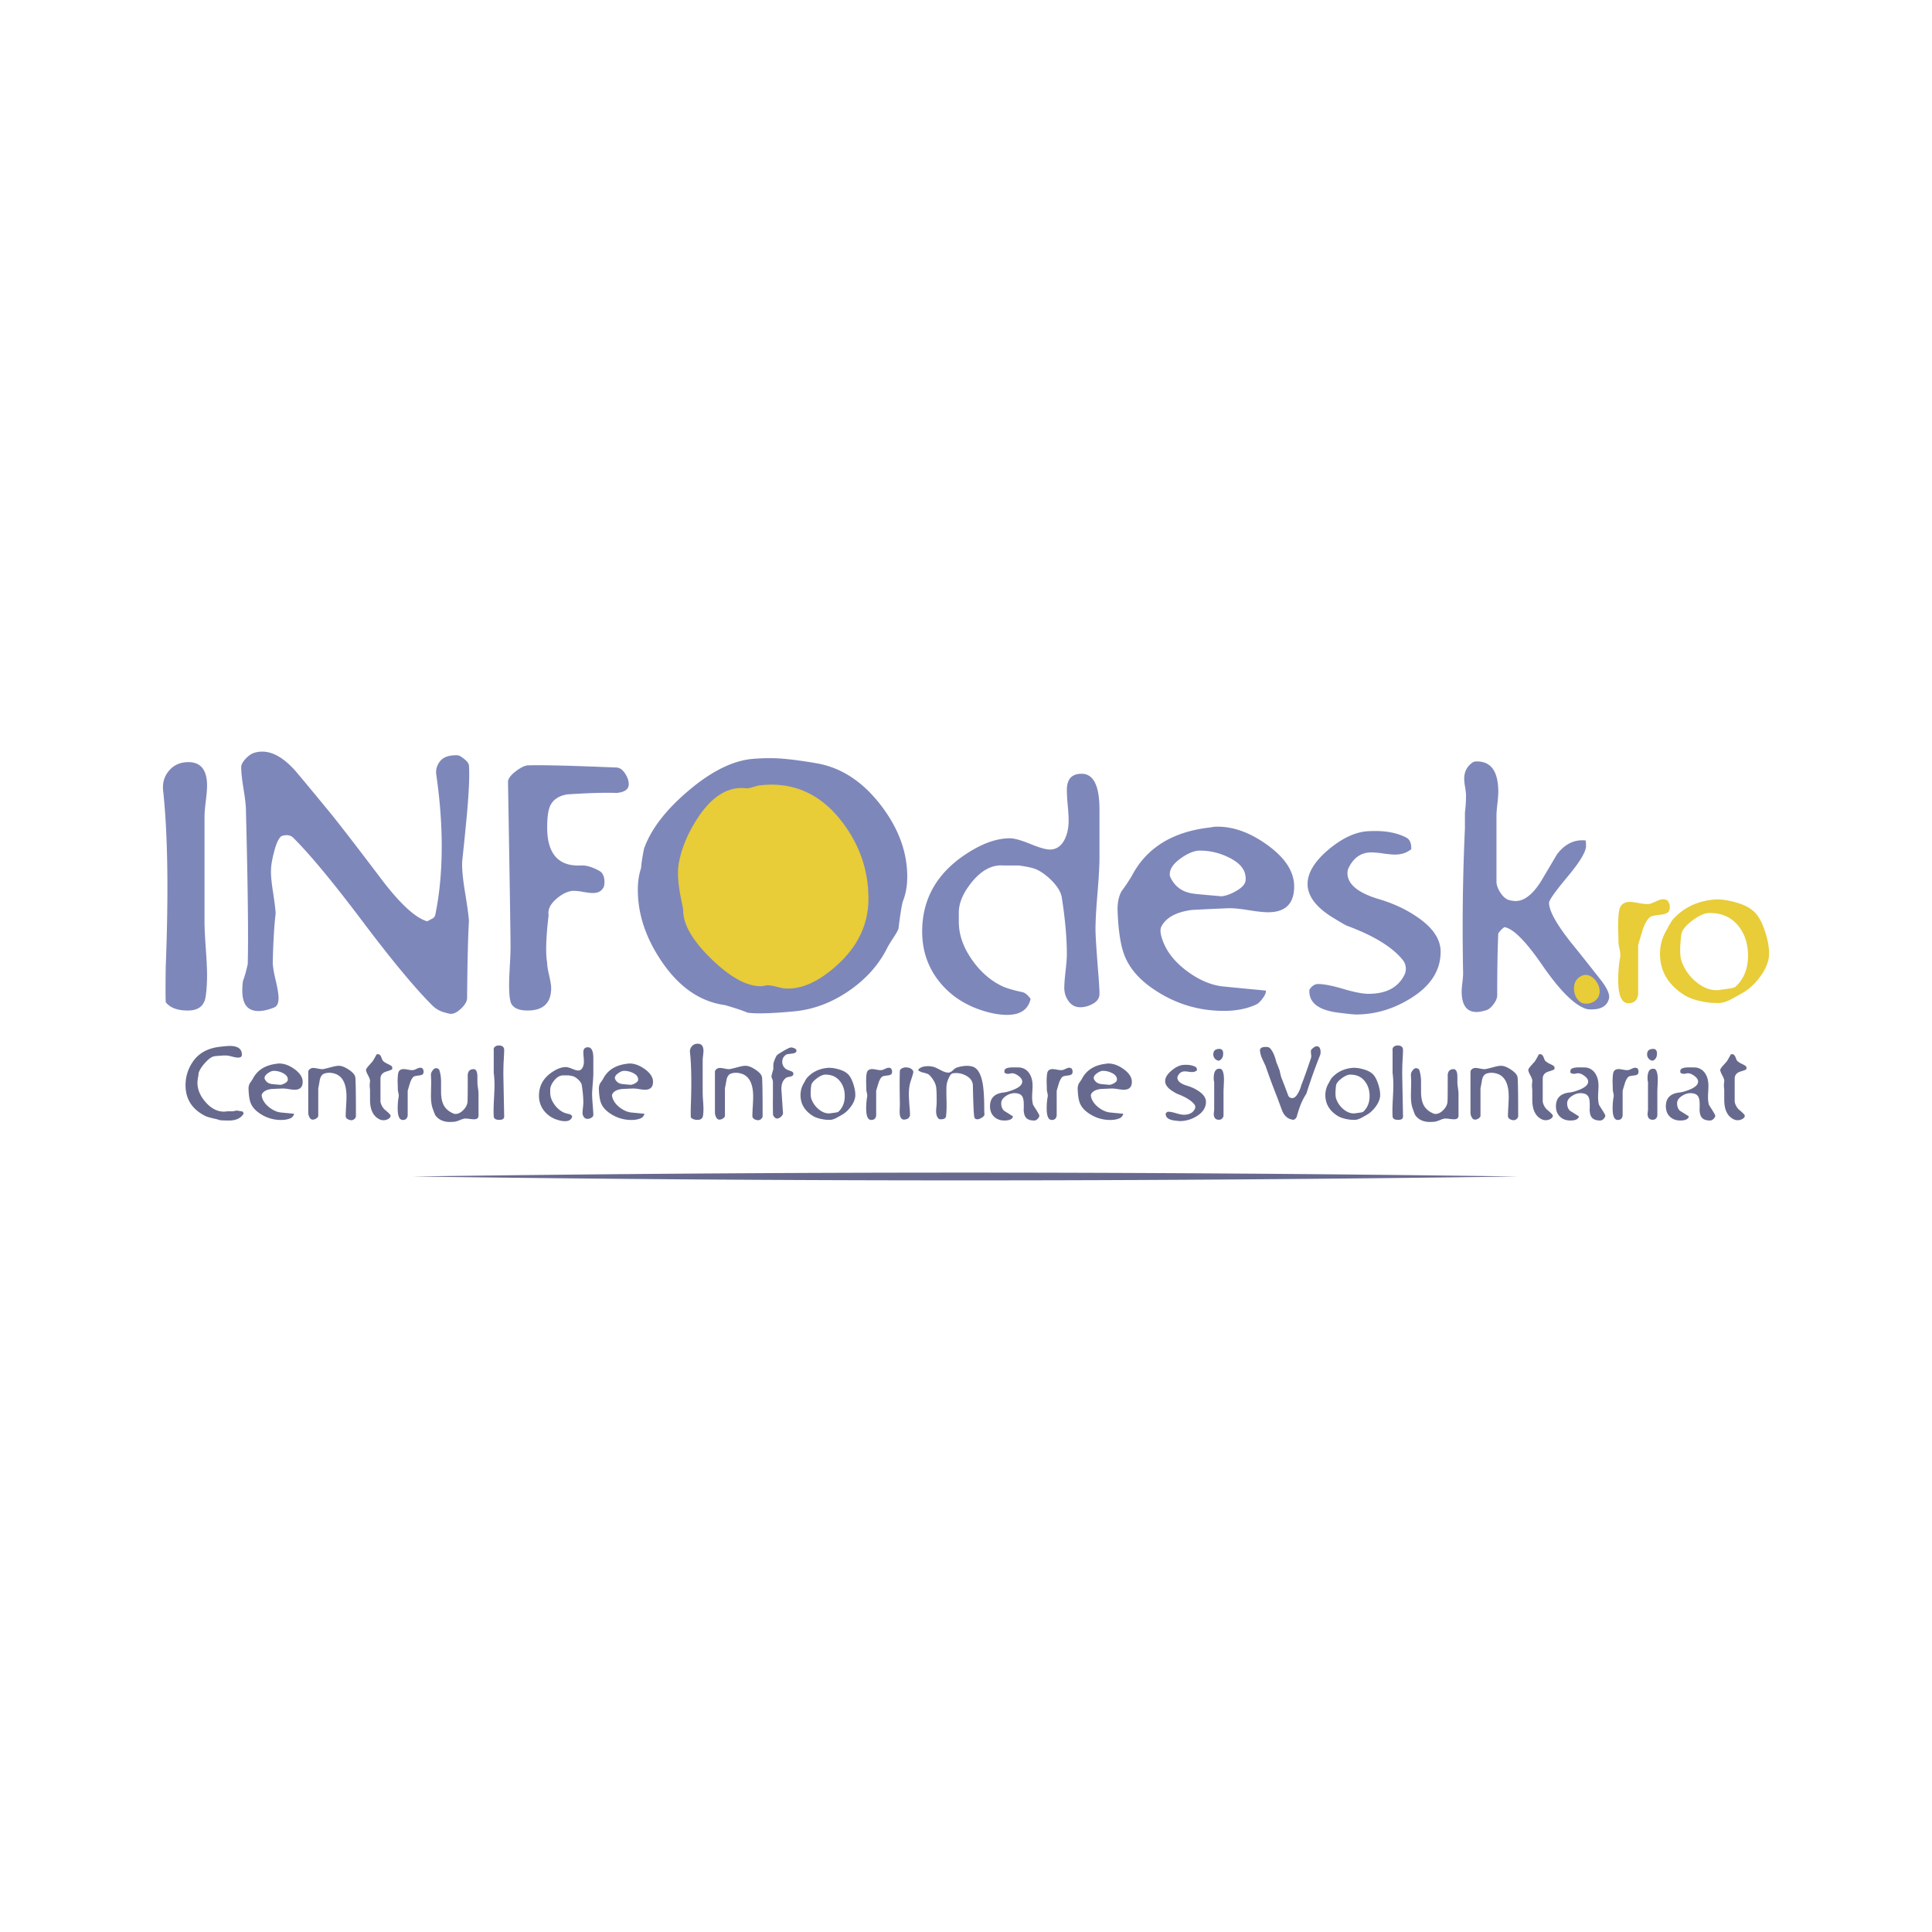 <svg xmlns="http://www.w3.org/2000/svg" width="2500" height="2500" viewBox="0 0 192.756 192.756"><path fill-rule="evenodd" clip-rule="evenodd" fill="#fff" d="M0 0h192.756v192.756H0V0z"/><path d="M22.835 111.795c-.348 0-.643-.012-.887-.033-.089-.029-.226-.07-.411-.123a7.707 7.707 0 0 1-.964-.254c-1.375-.658-2.062-1.697-2.062-3.115 0-.83.233-1.594.699-2.297.576-.871 1.471-1.383 2.684-1.529.488-.061.831-.09 1.031-.09.806 0 1.208.293 1.208.877 0 .191-.129.287-.388.287-.155 0-.403-.047-.743-.145a2.09 2.09 0 0 0-.555-.066c-.236 0-.568.023-.998.066-.296.031-.628.256-.998.678-.354.391-.569.742-.643 1.053a1.7 1.7 0 0 1-.033.301 3.692 3.692 0 0 0-.077.598c0 .688.27 1.338.809 1.951.555.637 1.172.955 1.853.955.044 0 .111-.006.2-.018.088-.01.155-.018.199-.018H23.169c.059 0 .146-.012.261-.037.114-.025.197-.039.249-.039-.081 0 .085.029.499.088.082.082.122.145.122.189a.128.128 0 0 1-.022.076c-.275.43-.755.645-1.443.645zm6.563-3.072c-.133 0-.336-.021-.61-.066a3.203 3.203 0 0 0-.631-.055c-.695.029-1.068.047-1.12.055-.458.066-.758.234-.898.5-.052.096-.033.254.056.477.133.34.386.645.759.914.374.27.745.42 1.115.449.215.021.636.062 1.264.121.007.061-.024.137-.094.234a.606.606 0 0 1-.194.188c-.281.133-.614.199-.998.199a3.729 3.729 0 0 1-2.118-.643c-.458-.303-.765-.654-.92-1.053-.118-.303-.189-.758-.21-1.365a1.146 1.146 0 0 1 .122-.598c.074-.096.174-.244.299-.443.451-.881 1.26-1.383 2.428-1.51a.847.847 0 0 1 .211-.021c.487 0 .987.182 1.497.543.562.4.843.83.843 1.287-.002.525-.268.787-.801.787zm-.687-.965c.029-.287-.133-.521-.488-.699a1.99 1.99 0 0 0-.91-.221c-.17 0-.366.08-.587.238s-.333.32-.333.482c0 .037.007.07.022.1.141.297.384.461.732.5.036.006.313.033.831.076a1.14 1.14 0 0 0 .433-.154c.185-.103.285-.211.3-.322zm6.799 3.594c0 .104-.048.197-.144.283a.453.453 0 0 1-.299.127c-.133 0-.263-.037-.388-.111s-.188-.174-.188-.299c0-.215.013-.537.039-.965.026-.43.039-.75.039-.965 0-1.303-.395-2.07-1.186-2.307-.37-.111-.714-.111-1.032 0-.236.082-.388.311-.455.688a15.3 15.3 0 0 1-.144.775V111.306c0 .104-.063.195-.188.277a.634.634 0 0 1-.351.121.317.317 0 0 1-.273-.133c-.124-.162-.187-.369-.187-.621v-2.205-1.787c0-.117.052-.215.155-.293s.218-.117.345-.117c.104 0 .255.021.455.062.2.041.354.061.457.061.089 0 .407-.074.956-.223.325-.088.583-.125.767-.111.259.023.567.152.922.389.408.273.623.537.645.787.037.415.055 1.694.055 3.839zm3.614-4.67c-.066.053-.259.127-.576.223-.392.119-.588.359-.588.721v2.262c0 .053.019.133.056.244.066.193.177.373.332.543.415.34.621.551.621.633 0 .141-.087.256-.262.344a.94.94 0 0 1-.889 0c-.601-.318-.9-.961-.9-1.93v-.459-.461a2.48 2.48 0 0 0-.017-.256 2.767 2.767 0 0 1-.017-.254c0-.053.005-.131.017-.238s.017-.188.017-.238c0-.111-.066-.291-.2-.539-.133-.246-.199-.424-.199-.527 0-.08.089-.221.266-.42l.366-.41c.044-.045.185-.285.421-.721a.337.337 0 0 1 .133-.023c.118 0 .218.07.299.211l.145.365c.066.127.241.256.521.389.281.133.429.227.444.277a.527.527 0 0 1 .01.264zm3.116.4c-.044.119-.174.188-.388.211-.296.037-.473.07-.533.1-.147.08-.28.287-.399.621-.022.059-.104.328-.244.809v2.463c-.037.303-.199.453-.488.453-.34 0-.51-.385-.51-1.152 0-.436.033-.824.1-1.164a.997.997 0 0 0-.024-.355 2.134 2.134 0 0 1-.063-.365c0-.133-.003-.318-.013-.555a7.827 7.827 0 0 1 0-.576c.015-.311.044-.518.089-.621.081-.193.253-.289.512-.289.083 0 .243.021.48.066.199.037.359.049.479.033.059-.008.167-.047.321-.121.158-.074.276-.111.357-.111.074 0 .149.02.223.055a.5.5 0 0 1 .122.334.625.625 0 0 1-.021.164zm5.502 4.225c0 .244-.152.365-.453.365-.097 0-.235-.012-.42-.037a3.06 3.06 0 0 0-.419-.039c-.139 0-.328.051-.562.154-.259.104-.441.16-.553.166a5.911 5.911 0 0 1-.441.023c-.654 0-1.144-.227-1.468-.678-.015-.014-.099-.232-.253-.654-.118-.324-.177-.742-.177-1.252 0-.164.003-.404.011-.721.007-.318.011-.559.011-.721a8.28 8.28 0 0 0-.011-.35 6.892 6.892 0 0 1-.011-.35c0-.133.057-.273.169-.422.113-.146.229-.221.352-.221.078 0 .172.041.287.121.135.363.201.779.201 1.254v.954c0 .555.082.994.242 1.32.19.385.521.676.989.875a.496.496 0 0 0 .2.045c.277 0 .542-.131.796-.395.253-.262.39-.533.412-.814.015-.186.022-.906.022-2.162v-.555c.044-.363.236-.543.577-.543.259 0 .388.254.388.766v.543c0 .125.019.314.055.564.037.252.056.441.056.566v2.198zm2.56.078c.007.229-.153.344-.482.344-.359 0-.545-.115-.56-.344-.022-.371-.019-.873.013-1.508.043-.785.065-1.287.065-1.508 0-.52-.026-.961-.078-1.332v-2.25c-.022-.148.019-.266.12-.35a.567.567 0 0 1 .379-.129c.37 0 .551.16.543.479 0 .162-.021.602-.063 1.318-.017.541-.022.98-.015 1.32l.078 3.96zm5.969-4.092c-.353-.029-.68.141-.979.51-.264.324-.397.635-.397.932v.277c0 .391.133.777.399 1.158.266.381.584.656.954.826.14.059.332.115.576.166.089.016.178.086.267.211-.074.326-.314.488-.721.488-.244 0-.517-.053-.821-.156a2.64 2.64 0 0 1-1.292-.914 2.39 2.39 0 0 1-.482-1.48c0-1.051.503-1.873 1.509-2.473.421-.252.813-.377 1.175-.377.133 0 .34.057.621.172.281.113.48.172.599.172.199 0 .351-.104.454-.311.082-.162.122-.355.122-.576a5.9 5.9 0 0 0-.027-.467 5.506 5.506 0 0 1-.028-.465c0-.332.15-.5.451-.5.364 0 .547.367.547 1.098v1.464c0 .244-.02.609-.062 1.098-.04.488-.061.854-.061 1.098 0 .178.03.639.089 1.387.022.281.033.477.033.588 0 .125-.064.225-.194.299s-.261.111-.394.111a.418.418 0 0 1-.355-.184.678.678 0 0 1-.133-.414c0-.111.013-.281.039-.508.026-.23.039-.4.039-.51 0-.51-.052-1.088-.153-1.736-.022-.154-.118-.322-.286-.5a1.77 1.77 0 0 0-.464-.352c-.102-.053-.294-.096-.573-.133h-.452v.001zm8.081 1.43c-.133 0-.336-.021-.61-.066a3.203 3.203 0 0 0-.631-.055c-.695.029-1.068.047-1.12.055-.458.066-.758.234-.898.5-.052.096-.033.254.055.477.133.34.387.645.76.914.373.27.744.42 1.114.449.215.021.636.062 1.264.121.007.061-.024.137-.094.234a.606.606 0 0 1-.194.188c-.281.133-.614.199-.998.199a3.729 3.729 0 0 1-2.118-.643c-.458-.303-.766-.654-.92-1.053-.118-.303-.188-.758-.21-1.365a1.146 1.146 0 0 1 .122-.598c.074-.096.174-.244.3-.443.451-.881 1.26-1.383 2.428-1.51a.847.847 0 0 1 .211-.021c.488 0 .987.182 1.497.543.562.4.843.83.843 1.287-.003.525-.269.787-.801.787zm-.688-.965c.029-.287-.133-.521-.488-.699a1.993 1.993 0 0 0-.91-.221c-.17 0-.366.08-.588.238-.222.158-.332.32-.332.482 0 .037.007.07.022.1.141.297.385.461.731.5.037.006.314.033.832.076a1.14 1.14 0 0 0 .433-.154c.185-.103.285-.211.3-.322zm6.476 3.549c-.042.281-.224.422-.543.422s-.545-.086-.676-.256a21.86 21.86 0 0 1 0-1.064c.088-2.283.062-4.08-.079-5.389a.777.777 0 0 1 .18-.627.738.738 0 0 1 .592-.26c.38 0 .57.24.57.721 0 .104-.013.26-.039.471s-.039.367-.039.471v3.227c0 .178.013.447.039.811.026.361.039.631.039.809 0 .25-.015.472-.044.664zm5.946.045c0 .104-.048.197-.144.283a.453.453 0 0 1-.3.127.756.756 0 0 1-.388-.111c-.125-.074-.188-.174-.188-.299 0-.215.013-.537.039-.965.026-.43.039-.75.039-.965 0-1.303-.396-2.07-1.187-2.307-.369-.111-.713-.111-1.031 0-.237.082-.388.311-.454.688a16.46 16.46 0 0 1-.145.775V111.306c0 .104-.063.195-.187.277a.637.637 0 0 1-.351.121.317.317 0 0 1-.273-.133c-.124-.162-.187-.369-.187-.621v-2.205-1.787c0-.117.052-.215.155-.293s.218-.117.346-.117c.104 0 .255.021.454.062.2.041.354.061.457.061.088 0 .406-.074.956-.223.325-.088.582-.125.767-.111.259.023.567.152.922.389.408.273.623.537.645.787.036.415.055 1.694.055 3.839zm2.903-6.233l-.488.066c-.303.17-.455.426-.455.766 0 .244.092.453.277.631a.959.959 0 0 0 .366.199c.2.076.333.131.399.168a.45.45 0 0 1 .066.211c0 .117-.092.199-.277.244l-.377.088c-.399.236-.577.676-.532 1.318l.144 2.141a.396.396 0 0 1 .011.09c0 .125-.067.248-.2.371-.133.121-.262.184-.388.184-.155 0-.292-.115-.41-.344a39.733 39.733 0 0 1-.011-1.676v-1.674c0-.074-.048-.223-.145-.443-.015-.074.048-.336.188-.787a5.321 5.321 0 0 1 .011-.576c.074-.281.178-.537.311-.766.038-.066.203-.189.499-.365.399-.244.684-.393.854-.445.096-.029.226-.012.388.051s.244.146.244.25c.002.169-.157.269-.475.298zm6.334 4.324c-.051.334-.208.672-.471 1.016s-.549.6-.859.77c-.126.074-.318.182-.577.322-.229.117-.436.178-.621.178-.229 0-.417-.012-.565-.033-.488-.074-.868-.197-1.142-.367-.812-.51-1.22-1.201-1.22-2.072 0-.451.125-.873.377-1.266a3.17 3.17 0 0 1 .233-.41c.51-.592 1.18-.934 2.007-1.031.362-.043.795.012 1.297.168.384.117.68.291.887.52.178.201.333.504.466.91s.2.766.2 1.076a1.509 1.509 0 0 1-.012.219zm-1.641 1.442c.399-.385.599-.895.599-1.529 0-.615-.174-1.125-.521-1.535-.348-.412-.825-.613-1.431-.605-.237.008-.521.137-.854.389s-.514.488-.543.709c-.074.621-.07 1.055.011 1.297.133.393.358.729.677 1.01.347.311.713.465 1.098.465.044 0 .27-.029.676-.088.148-.023.243-.06.288-.113zm5.298-3.803c-.044.119-.173.188-.388.211-.296.037-.474.07-.533.1-.147.08-.281.287-.399.621-.022.059-.104.328-.244.809v2.463c-.037.303-.2.453-.488.453-.34 0-.51-.385-.51-1.152 0-.436.033-.824.1-1.164a.997.997 0 0 0-.024-.355 2.095 2.095 0 0 1-.062-.365c0-.133-.004-.318-.013-.555a7.827 7.827 0 0 1 0-.576c.015-.311.044-.518.089-.621.081-.193.252-.289.512-.289.083 0 .242.021.48.066a1.6 1.6 0 0 0 .479.033c.059-.008.167-.047.322-.121.157-.074.275-.111.356-.111.074 0 .15.02.223.055a.502.502 0 0 1 .123.334.633.633 0 0 1-.023.164zm9.239 4.08c.008.119-.078.232-.256.344s-.328.166-.455.166c-.162 0-.262-.072-.299-.221-.059-.244-.107-1.291-.145-3.139-.008-.393-.203-.705-.587-.941a2.079 2.079 0 0 0-1.12-.312c-.133 0-.255.016-.366.045a.667.667 0 0 0-.199.189c-.215.385-.333.725-.354 1.02-.023.252-.023.766 0 1.541.014.645-.004 1.154-.056 1.531-.03.191-.204.287-.521.287-.104 0-.178-.021-.222-.066-.163-.17-.244-.416-.244-.742 0-.096.009-.238.028-.428a4.45 4.45 0 0 0 .027-.416c.008-.775-.011-1.305-.055-1.584a1.788 1.788 0 0 0-.267-.66 2.427 2.427 0 0 0-.465-.572c-.066-.059-.322-.141-.765-.244-.089-.066-.163-.1-.222-.1a1.599 1.599 0 0 0-.066-.133c.192-.236.518-.355.976-.355.266 0 .502.041.709.123.059.021.277.129.654.322.266.133.484.199.654.199.162 0 .34-.096.532-.289a.928.928 0 0 1 .333-.221c.377-.111.709-.168.998-.168.155 0 .318.02.488.057.578.125.951.766 1.121 1.918.074.518.115 1.201.121 2.051-.001.355.007.62.023.798zm-7.132-4.346a.295.295 0 0 1 .034.154c0 .074-.088.377-.266.91-.118.354-.178.791-.178 1.309 0 .191.019.561.055 1.107.044.438.063.785.056 1.043a5.165 5.165 0 0 1-.155.232.961.961 0 0 1-.432.133c-.296 0-.443-.266-.443-.797 0-.082.003-.215.011-.4.008-.162.011-.291.011-.387-.03-1.553-.03-2.648 0-3.283.007-.119.117-.219.327-.299a.673.673 0 0 1 .251-.045c.349.001.593.109.729.323zm12.608 4.469c0 .117-.055.232-.166.344-.111.109-.225.166-.344.166-.398 0-.68-.104-.842-.311-.141-.178-.211-.471-.211-.877 0 .037.004.033.01-.01v-.434c0-.377-.059-.646-.178-.809-.139-.193-.391-.289-.752-.289-.289 0-.574.096-.855.289-.311.207-.465.447-.465.721 0 .34.104.596.311.766.287.176.576.357.865.543-.061.273-.344.41-.855.41-.428 0-.775-.129-1.041-.389-.266-.258-.398-.602-.398-1.031 0-.82.453-1.279 1.363-1.375.25-.029.568-.117.953-.266.6-.236.898-.51.898-.82 0-.193-.121-.379-.359-.561-.242-.182-.461-.271-.66-.271-.045 0-.107.01-.189.027a.824.824 0 0 1-.189.027.547.547 0 0 1-.377-.121v-.166c0-.236.289-.355.865-.355.43 0 .68.008.754.021.408.082.715.309.922.678.178.311.266.689.266 1.143 0 .125-.008.311-.023.555a10.42 10.42 0 0 0-.021.553c0 .297.029.551.09.766.021.053.139.244.354.576.183.303.274.469.274.5zm3.295-4.203c-.045.119-.174.188-.389.211-.297.037-.475.07-.533.1-.146.08-.281.287-.398.621-.023.059-.104.328-.244.809v2.463c-.037.303-.199.453-.488.453-.34 0-.51-.385-.51-1.152 0-.436.033-.824.1-1.164a.97.97 0 0 0-.023-.355 2.07 2.07 0 0 1-.064-.365c0-.133-.002-.318-.012-.555a6.85 6.85 0 0 1 0-.576c.016-.311.045-.518.088-.621.082-.193.254-.289.512-.289.084 0 .242.021.48.066.201.037.359.049.479.033.061-.008.168-.047.322-.121.158-.074.275-.111.357-.111.074 0 .15.02.223.055a.502.502 0 0 1 .123.334.796.796 0 0 1-.023.164zm5.133 1.641c-.133 0-.336-.021-.609-.066s-.484-.062-.633-.055c-.693.029-1.068.047-1.119.055-.459.066-.758.234-.898.5-.051.096-.033.254.055.477.135.34.387.645.76.914.375.27.746.42 1.115.449.215.021.637.062 1.264.121.008.061-.023.137-.094.234a.615.615 0 0 1-.193.188c-.281.133-.615.199-.998.199-.77 0-1.477-.213-2.119-.643-.457-.303-.766-.654-.92-1.053-.119-.303-.189-.758-.211-1.365a1.137 1.137 0 0 1 .123-.598c.072-.096.172-.244.299-.443.451-.881 1.26-1.383 2.428-1.51a.853.853 0 0 1 .211-.021c.488 0 .986.182 1.498.543.561.4.842.83.842 1.287-.002.525-.268.787-.801.787zm-.687-.965c.029-.287-.133-.521-.488-.699a1.98 1.98 0 0 0-.908-.221c-.17 0-.367.08-.588.238-.223.158-.332.32-.332.482 0 .037.008.07.021.1.141.297.385.461.732.5.037.006.314.033.83.076.135-.014.277-.066.434-.154.183-.103.283-.211.299-.322zm8.882 2.174c0 .568-.303 1.043-.908 1.42a3.141 3.141 0 0 1-1.686.498c-.061 0-.238-.018-.533-.055-.592-.074-.887-.293-.887-.654v-.045c.074-.117.162-.178.266-.178.178 0 .434.051.771.15.336.1.592.15.77.15.539 0 .906-.193 1.098-.578a.423.423 0 0 0-.055-.465c-.318-.393-.887-.738-1.707-1.043a5.865 5.865 0 0 1-.422-.242c-.518-.318-.777-.662-.777-1.033 0-.34.215-.689.645-1.053.398-.332.779-.518 1.143-.555a2.75 2.75 0 0 1 .287-.012c.371 0 .684.066.943.199.104.053.154.164.154.334v.021a.75.75 0 0 1-.498.166 2.7 2.7 0 0 1-.361-.033 3.062 3.062 0 0 0-.359-.033c-.305 0-.533.152-.688.455a.385.385 0 0 0-.045.178c0 .34.322.605.965.799.451.133.85.322 1.197.566.459.318.687.666.687 1.043zM121.615 105.828a.583.583 0 0 1-.404-.205.624.624 0 0 1-.16-.426c0-.326.166-.508.498-.543.326-.037.488.113.488.453 0 .364-.141.604-.422.721zm.455 5.467a.48.48 0 0 1-.238.377.49.49 0 0 1-.238.045c-.332 0-.5-.207-.5-.621 0 .053.016-.078.045-.389v-2.75a1.3 1.3 0 0 1-.045-.387c0-.629.186-.943.555-.943.061 0 .123.012.189.033.186.141.277.496.277 1.064 0 .141-.008.348-.023.621-.014.273-.021.48-.021.621v2.329h-.001zm9.639-6.031a53.902 53.902 0 0 0-1.375 3.859 5.97 5.97 0 0 0-.443.799c-.17.361-.34.854-.51 1.473-.023.082-.072.158-.15.229s-.154.102-.227.094c-.51-.066-.877-.381-1.098-.941-.098-.268-.273-.744-.531-1.432a62.88 62.88 0 0 1-1.1-2.973l-.344-.742a2.46 2.46 0 0 1-.223-.799c-.021-.25.17-.377.576-.377.199 0 .336.037.41.111.273.273.49.75.654 1.432.082.184.191.465.334.842.021.148.07.359.145.633.191.479.422 1.078.688 1.795a.415.415 0 0 0 .42.289c.207 0 .406-.178.596-.533.141-.26.24-.512.299-.756.244-.613.572-1.527.98-2.748.016-.08.016-.191 0-.332a1.845 1.845 0 0 1-.021-.355c.006-.072.08-.166.221-.277.141-.109.248-.166.322-.166.281-.014.422.178.422.578a.836.836 0 0 1-.045.297zm5.977 4.179c-.051.334-.209.672-.471 1.016-.264.344-.549.6-.859.77a19.35 19.35 0 0 1-.576.322c-.23.117-.438.178-.621.178-.229 0-.418-.012-.566-.033-.488-.074-.869-.197-1.143-.367-.812-.51-1.219-1.201-1.219-2.072 0-.451.125-.873.377-1.266.037-.088.113-.225.232-.41.51-.592 1.18-.934 2.008-1.031.361-.043.795.012 1.297.168.385.117.68.291.887.52.178.201.332.504.467.91.133.406.199.766.199 1.076a1.671 1.671 0 0 1-.012.219zm-1.641 1.442c.398-.385.6-.895.6-1.529 0-.615-.176-1.125-.521-1.535-.348-.412-.824-.613-1.432-.605-.236.008-.521.137-.854.389s-.514.488-.543.709c-.074.621-.07 1.055.012 1.297.133.393.357.729.676 1.01.348.311.713.465 1.098.465.045 0 .27-.029.676-.088.147-.023.243-.06.288-.113zm3.934.5c.008.229-.152.344-.482.344-.357 0-.545-.115-.559-.344-.021-.371-.02-.873.014-1.508.041-.785.064-1.287.064-1.508 0-.52-.027-.961-.078-1.332v-2.25c-.021-.148.018-.266.119-.35a.57.57 0 0 1 .379-.129c.371 0 .551.16.543.479 0 .162-.02.602-.062 1.318-.016.541-.021.98-.014 1.32l.076 3.96zm5.537-.078c0 .244-.152.365-.453.365-.096 0-.236-.012-.42-.037a3.086 3.086 0 0 0-.42-.039c-.139 0-.326.051-.562.154-.258.104-.441.16-.553.166a5.861 5.861 0 0 1-.441.023c-.654 0-1.143-.227-1.467-.678-.016-.014-.1-.232-.254-.654-.117-.324-.178-.742-.178-1.252 0-.164.004-.404.012-.721.008-.318.012-.559.012-.721 0-.082-.004-.199-.012-.35a7.14 7.14 0 0 1-.012-.35c0-.133.059-.273.17-.422.113-.146.23-.221.352-.221.078 0 .172.041.287.121.135.363.201.779.201 1.254v.954c0 .555.082.994.242 1.32.191.385.521.676.988.875a.497.497 0 0 0 .201.045c.277 0 .543-.131.795-.395.254-.262.391-.533.412-.814.016-.186.023-.906.023-2.162v-.555c.045-.363.236-.543.576-.543.26 0 .389.254.389.766v.543c0 .125.018.314.055.564.037.252.057.441.057.566v2.198zm5.953.045c0 .104-.047.197-.145.283a.451.451 0 0 1-.299.127.762.762 0 0 1-.389-.111c-.125-.074-.188-.174-.188-.299 0-.215.014-.537.039-.965.025-.43.039-.75.039-.965 0-1.303-.396-2.07-1.188-2.307-.369-.111-.713-.111-1.031 0-.236.082-.387.311-.455.688-.043.273-.092.533-.143.775V111.306c0 .104-.064.195-.188.277s-.24.121-.352.121a.317.317 0 0 1-.273-.133.999.999 0 0 1-.186-.621v-2.205-1.787c0-.117.051-.215.154-.293s.219-.117.346-.117c.104 0 .256.021.455.062s.354.061.455.061c.09 0 .408-.074.957-.223.324-.088.582-.125.766-.111.26.023.568.152.924.389.408.273.621.537.645.787.039.415.057 1.694.057 3.839zm3.613-4.67c-.066.053-.258.127-.576.223-.393.119-.588.359-.588.721v2.262c0 .053.02.133.057.244.066.193.176.373.332.543.414.34.621.551.621.633 0 .141-.088.256-.264.344a.94.94 0 0 1-.888 0c-.6-.318-.898-.961-.898-1.93v-.459-.461c0-.061-.006-.145-.018-.256a2.392 2.392 0 0 1-.016-.254c0-.053.004-.131.016-.238s.018-.188.018-.238c0-.111-.068-.291-.201-.539-.133-.246-.199-.424-.199-.527 0-.08.09-.221.266-.42l.367-.41c.043-.045.184-.285.42-.721a.34.34 0 0 1 .135-.023c.117 0 .217.07.299.211l.145.365c.066.127.24.256.52.389.283.133.43.227.445.277a.532.532 0 0 1 .007.264zm5.08 4.603c0 .117-.057.232-.166.344-.111.109-.227.166-.344.166-.4 0-.682-.104-.844-.311-.141-.178-.211-.471-.211-.877 0 .037.004.033.012-.01v-.434c0-.377-.059-.646-.178-.809-.141-.193-.393-.289-.754-.289-.289 0-.572.096-.854.289-.311.207-.467.447-.467.721 0 .34.104.596.311.766.289.176.578.357.865.543-.059.273-.344.41-.854.41-.43 0-.777-.129-1.043-.389-.266-.258-.398-.602-.398-1.031 0-.82.455-1.279 1.363-1.375.252-.029.57-.117.953-.266.6-.236.898-.51.898-.82 0-.193-.119-.379-.359-.561s-.461-.271-.66-.271c-.045 0-.107.01-.188.027a.824.824 0 0 1-.189.027c-.162 0-.289-.041-.377-.121v-.166c0-.236.289-.355.865-.355.428 0 .68.008.754.021.406.082.713.309.92.678.178.311.266.689.266 1.143 0 .125-.008.311-.021.555a8.617 8.617 0 0 0-.021.553c0 .297.029.551.088.766.021.053.141.244.355.576.184.303.278.469.278.5zm3.293-4.203c-.045.119-.174.188-.389.211-.295.037-.473.07-.531.1-.148.08-.281.287-.4.621-.021.059-.104.328-.244.809v2.463c-.037.303-.199.453-.486.453-.342 0-.512-.385-.512-1.152 0-.436.033-.824.102-1.164.014-.09.006-.207-.025-.355a1.998 1.998 0 0 1-.062-.365c0-.133-.004-.318-.014-.555a6.85 6.85 0 0 1 0-.576c.016-.311.045-.518.09-.621.08-.193.252-.289.512-.289.082 0 .242.021.48.066.199.037.357.049.479.033.059-.008.166-.047.322-.121s.273-.111.355-.111c.074 0 .15.02.225.055a.51.51 0 0 1 .121.334.796.796 0 0 1-.023.164zm1.441-1.254a.583.583 0 0 1-.404-.205.624.624 0 0 1-.16-.426c0-.326.166-.508.498-.543.326-.037.488.113.488.453 0 .364-.14.604-.422.721zm.456 5.467a.48.48 0 0 1-.238.377.49.49 0 0 1-.238.045c-.334 0-.5-.207-.5-.621 0 .053.016-.078.045-.389v-2.75a1.3 1.3 0 0 1-.045-.387c0-.629.186-.943.555-.943.059 0 .123.012.188.033.186.141.277.496.277 1.064 0 .141-.006.348-.021.621s-.021.48-.021.621v2.329h-.002zm5.777-.01c0 .117-.055.232-.166.344-.111.109-.227.166-.344.166-.4 0-.68-.104-.844-.311-.141-.178-.211-.471-.211-.877 0 .037.004.033.012-.01v-.434c0-.377-.059-.646-.178-.809-.141-.193-.393-.289-.754-.289-.287 0-.572.096-.854.289-.311.207-.465.447-.465.721 0 .34.102.596.311.766.287.176.576.357.863.543-.059.273-.342.41-.854.41-.43 0-.775-.129-1.043-.389-.266-.258-.398-.602-.398-1.031 0-.82.455-1.279 1.363-1.375.252-.029.57-.117.955-.266.598-.236.898-.51.898-.82 0-.193-.121-.379-.361-.561s-.461-.271-.66-.271c-.043 0-.107.01-.188.027a.824.824 0 0 1-.189.027.547.547 0 0 1-.377-.121v-.166c0-.236.289-.355.865-.355.428 0 .68.008.754.021.406.082.713.309.92.678.178.311.266.689.266 1.143 0 .125-.006.311-.021.555a10.42 10.42 0 0 0-.021.553c0 .297.029.551.088.766.023.053.141.244.355.576.184.303.278.469.278.5zm3.103-4.603c-.064.053-.258.127-.576.223-.391.119-.586.359-.586.721v2.262c0 .053.018.133.055.244.066.193.178.373.332.543.414.34.621.551.621.633 0 .141-.086.256-.262.344a.934.934 0 0 1-.888 0c-.602-.318-.9-.961-.9-1.93v-.459-.461c0-.061-.006-.145-.018-.256a3.09 3.09 0 0 1-.016-.254c0-.053.006-.131.016-.238.012-.107.018-.188.018-.238 0-.111-.066-.291-.199-.539-.135-.246-.201-.424-.201-.527 0-.08.09-.221.268-.42l.365-.41c.045-.045.186-.285.422-.721a.33.33 0 0 1 .133-.023c.117 0 .219.07.299.211l.145.365c.066.127.24.256.521.389s.428.227.443.277a.535.535 0 0 1 .008.264zM41.156 117.379c37.865-.516 72.43-.516 110.295 0-37.865.517-72.43.517-110.295 0z" fill-rule="evenodd" clip-rule="evenodd" fill="#676a8e"/><path d="M90.119 89.821c-.121.29-.278 1.218-.471 2.786-.024.145-.169.422-.434.832-.338.507-.566.881-.688 1.122-.844 1.689-2.116 3.117-3.816 4.287-1.7 1.17-3.492 1.852-5.373 2.045-2.267.217-3.846.266-4.739.145-.507-.217-1.266-.471-2.279-.76-2.46-.338-4.559-1.785-6.295-4.342-1.592-2.339-2.388-4.727-2.388-7.163 0-.795.108-1.52.326-2.17.024-.41.12-1.049.29-1.917.676-1.93 2.158-3.865 4.449-5.807 2.292-1.942 4.426-2.997 6.404-3.166a20.578 20.578 0 0 1 1.772-.072c1.085 0 2.605.168 4.559.506 2.436.41 4.558 1.772 6.367 4.088 1.81 2.315 2.713 4.727 2.713 7.235.001.868-.132 1.653-.397 2.351zm-69.605 9.624c-.139.916-.729 1.375-1.772 1.375s-1.779-.277-2.207-.832c-.024-.531-.024-1.689 0-3.475.29-7.452.205-13.312-.253-17.581-.097-.796.096-1.478.585-2.044.481-.567 1.127-.85 1.929-.85 1.242 0 1.863.783 1.863 2.352 0 .337-.042.85-.126 1.537-.085.687-.127 1.2-.127 1.538v10.527c0 .579.042 1.459.127 2.641.084 1.182.126 2.062.126 2.642 0 .819-.048 1.543-.145 2.17zm26.271-7.562c-.097 1.761-.157 4.318-.181 7.669 0 .338-.205.701-.615 1.086-.41.387-.784.555-1.121.506-.41-.096-.7-.18-.869-.252a2.724 2.724 0 0 1-.868-.58c-1.737-1.736-4.058-4.533-6.964-8.393-2.906-3.859-5.203-6.632-6.891-8.32-.29-.29-.688-.35-1.194-.181-.29.217-.542.771-.759 1.664-.193.724-.29 1.351-.29 1.881 0 .507.072 1.206.217 2.099.145.964.229 1.652.253 2.062-.145 1.206-.241 2.833-.29 4.883 0 .387.097.982.29 1.791.193.809.29 1.404.29 1.791 0 .506-.156.82-.47.941-.989.385-1.761.445-2.316.18s-.832-.893-.832-1.881c0-.338.023-.664.072-.977.144-.361.302-.916.47-1.664.072-2.726.012-7.839-.181-15.34 0-.458-.078-1.164-.235-2.116-.156-.953-.235-1.683-.235-2.189 0-.241.139-.512.416-.813.278-.302.548-.5.814-.597.265-.097.554-.145.868-.145 1.085 0 2.207.664 3.364 1.99.676.796 1.677 2.002 3.003 3.618.893 1.061 2.726 3.424 5.499 7.091 1.882 2.484 3.413 3.895 4.595 4.232l.47-.253a.542.542 0 0 0 .326-.362c.434-2.074.65-4.366.65-6.874 0-2.267-.18-4.643-.542-7.127-.072-.482.048-.929.362-1.338.313-.41.856-.615 1.628-.615.145 0 .265.023.362.072.579.361.88.675.904.94.072.893.012 2.448-.181 4.667a285.798 285.798 0 0 1-.47 4.703c-.073.627 0 1.628.217 3.003.265 1.617.41 2.667.434 3.148zm14.717-12.77c-1.085-.048-2.725 0-4.92.145-.844.145-1.411.53-1.7 1.157-.193.434-.29 1.146-.29 2.135 0 2.653 1.134 3.919 3.401 3.798.506-.024 1.109.157 1.809.542.337.193.506.567.506 1.122 0 .313-.061.531-.181.651-.193.29-.519.434-.978.434-.217 0-.53-.036-.94-.108a5.809 5.809 0 0 0-.94-.109c-.555 0-1.14.266-1.755.796-.614.531-.874 1.073-.778 1.627-.265 2.219-.313 3.811-.145 4.775 0 .266.067.682.199 1.248.133.568.199.982.199 1.248 0 1.496-.783 2.244-2.352 2.244-.844 0-1.387-.23-1.628-.688-.145-.291-.217-.916-.217-1.881 0-.41.024-1.031.072-1.863a35.86 35.86 0 0 0 .073-1.864c0-1.182-.084-6.681-.253-16.497 0-.314.247-.664.741-1.049.494-.386.91-.591 1.248-.615 1.302-.048 4.257.024 8.863.217.313.024.591.223.832.597.242.373.362.729.362 1.067.003.509-.407.799-1.228.871zm38.65 7.236c-1.152-.096-2.219.458-3.196 1.664-.862 1.062-1.296 2.075-1.296 3.039v.905c0 1.278.434 2.538 1.302 3.78.868 1.242 1.905 2.14 3.112 2.695.457.193 1.084.375 1.881.543.289.049.578.277.869.688-.242 1.061-1.025 1.592-2.354 1.592-.795 0-1.688-.17-2.676-.506-1.761-.604-3.166-1.6-4.215-2.986-1.049-1.386-1.573-2.996-1.573-4.829 0-3.425 1.64-6.114 4.919-8.067 1.375-.82 2.653-1.23 3.836-1.23.434 0 1.109.188 2.025.562.916.373 1.568.56 1.953.56.652 0 1.146-.337 1.484-1.013.264-.53.396-1.157.396-1.881 0-.338-.029-.844-.09-1.52a18.34 18.34 0 0 1-.09-1.52c0-1.085.488-1.627 1.471-1.627 1.188 0 1.785 1.193 1.785 3.581v4.774c0 .795-.066 1.989-.199 3.581s-.199 2.786-.199 3.582c0 .579.096 2.086.289 4.522.072.916.109 1.557.109 1.918 0 .41-.211.734-.633.977-.424.24-.852.361-1.285.361-.482 0-.869-.199-1.158-.598a2.228 2.228 0 0 1-.434-1.35c0-.361.041-.916.127-1.658.084-.748.127-1.303.127-1.665 0-1.658-.17-3.545-.502-5.662-.072-.506-.385-1.049-.934-1.628-.482-.5-.982-.886-1.514-1.152-.332-.169-.959-.313-1.869-.434h-1.468v.002zm26.362 4.667c-.436 0-1.098-.072-1.99-.217-.893-.145-1.58-.205-2.062-.181-2.268.097-3.484.157-3.654.181-1.494.217-2.471.76-2.93 1.628-.17.314-.109.833.18 1.556.436 1.11 1.262 2.104 2.479 2.985 1.219.881 2.432 1.369 3.637 1.465.699.072 2.074.205 4.123.398.025.193-.078.445-.307.76s-.439.518-.633.615c-.916.434-2.002.65-3.256.65-2.508 0-4.812-.699-6.91-2.098-1.496-.988-2.496-2.135-3.002-3.438-.387-.989-.615-2.472-.688-4.45-.025-.771.107-1.423.396-1.954.242-.313.568-.795.979-1.447 1.471-2.87 4.111-4.51 7.922-4.92a2.62 2.62 0 0 1 .688-.072c1.592 0 3.221.591 4.883 1.772 1.834 1.303 2.75 2.701 2.75 4.196-.002 1.715-.869 2.571-2.605 2.571zm-2.244-3.148c.098-.941-.434-1.7-1.592-2.279a6.417 6.417 0 0 0-2.967-.723c-.555 0-1.193.259-1.916.777-.725.519-1.086 1.044-1.086 1.574 0 .12.023.229.072.325.459.965 1.254 1.507 2.387 1.628.121.024 1.025.108 2.715.253.434-.048.904-.216 1.41-.506.603-.337.928-.687.977-1.049zm19.462 7.09c0 1.858-.988 3.401-2.965 4.631-1.738 1.086-3.57 1.627-5.5 1.627-.193 0-.771-.059-1.736-.18-1.93-.242-2.895-.953-2.895-2.135v-.145c.242-.387.531-.58.869-.58.578 0 1.416.164 2.514.49 1.098.324 1.936.488 2.514.488 1.762 0 2.955-.627 3.582-1.881.096-.193.145-.398.145-.615 0-.339-.107-.641-.326-.905-1.035-1.278-2.893-2.412-5.57-3.401-.121-.048-.578-.313-1.375-.796-1.688-1.037-2.531-2.159-2.531-3.364 0-1.109.699-2.255 2.098-3.438 1.303-1.084 2.545-1.688 3.727-1.808.24-.024.555-.036.939-.036 1.207 0 2.232.217 3.076.651.338.169.506.531.506 1.086v.072c-.434.361-.977.542-1.629.542-.264 0-.656-.035-1.176-.108a9.164 9.164 0 0 0-1.176-.109c-.988 0-1.736.494-2.242 1.483a1.292 1.292 0 0 0-.145.58c0 1.109 1.049 1.977 3.148 2.604 1.471.434 2.773 1.049 3.906 1.845 1.494 1.039 2.242 2.173 2.242 3.402zm16.788 4.704c-.193.699-.771 1.049-1.736 1.049-.291 0-.52-.035-.688-.109-1.158-.457-2.58-1.916-4.27-4.377-1.615-2.339-2.857-3.581-3.727-3.726-.191.121-.398.326-.615.615-.072 1.592-.107 3.654-.107 6.187 0 .266-.121.561-.361.885-.242.326-.482.525-.725.598-.385.121-.711.182-.977.182-.988 0-1.482-.688-1.482-2.062 0-.193.023-.488.072-.887.047-.398.072-.705.072-.922-.098-4.896-.037-9.708.18-14.435v-1.592c.072-.53.109-1.097.109-1.7 0-.193-.029-.471-.09-.832a5.426 5.426 0 0 1-.092-.832c0-.7.277-1.242.832-1.628.098-.073.242-.108.436-.108 1.422 0 2.133 1.013 2.133 3.038 0 .266-.029.664-.09 1.194s-.09.929-.09 1.193v6.549c0 .361.139.747.416 1.157s.584.652.922.724c.242.048.434.072.58.072.818 0 1.627-.603 2.424-1.809.096-.145.662-1.098 1.699-2.857.795-1.038 1.748-1.496 2.857-1.375.025.168.037.35.037.542 0 .579-.615 1.604-1.846 3.075-1.23 1.471-1.844 2.339-1.844 2.605 0 .795.734 2.122 2.205 3.979.555.676 1.545 1.918 2.967 3.727.654.843.918 1.47.799 1.88z" fill-rule="evenodd" clip-rule="evenodd" fill="#7e87ba"/><path d="M86.646 89.677c0-2.798-.856-5.331-2.568-7.598-1.906-2.532-4.281-3.798-7.127-3.798-.386 0-.76.024-1.122.073-.12 0-.343.054-.669.162-.325.108-.573.151-.742.127-1.712-.192-3.268.724-4.667 2.75-1.061 1.568-1.736 3.135-2.026 4.703-.168.917-.084 2.158.253 3.726.121.555.181.893.181 1.013 0 1.399.935 3.009 2.804 4.83 1.869 1.822 3.515 2.732 4.938 2.732.145 0 .302-.025.47-.072.169-.049.47-.025.904.072.555.145.88.217.977.217 1.472.121 3.027-.482 4.667-1.809 2.485-2.003 3.727-4.379 3.727-7.128z" fill-rule="evenodd" clip-rule="evenodd" fill="#e8cc38"/><path d="M166.549 90.823c-.088.235-.346.375-.771.419-.588.074-.941.14-1.061.199-.293.162-.559.574-.793 1.236-.045.118-.207.654-.486 1.611v4.899c-.074.604-.396.904-.971.904-.676 0-1.016-.764-1.016-2.295 0-.867.066-1.641.199-2.317.029-.177.014-.412-.049-.706-.084-.368-.125-.611-.125-.729 0-.265-.006-.633-.025-1.104a15.52 15.52 0 0 1 0-1.147c.029-.618.09-1.03.178-1.236.162-.383.504-.574 1.018-.574.166 0 .482.044.957.133.396.074.713.096.951.066.119-.014.332-.095.641-.242.314-.147.549-.222.711-.222.146 0 .297.037.445.111.16.191.242.412.242.662 0 .104-.016.215-.045.332zM158.252 100.137c-.367 0-.662-.154-.883-.463a1.75 1.75 0 0 1-.332-1.039c0-.617.258-1.043.773-1.279a.927.927 0 0 1 .375-.088c.367 0 .695.176.982.529s.43.721.43 1.104c0 .367-.133.666-.396.895a1.422 1.422 0 0 1-.949.341zM176.477 95.524c-.104.662-.416 1.335-.938 2.019-.523.684-1.094 1.195-1.711 1.535-.25.146-.633.359-1.148.639-.455.236-.867.354-1.234.354-.457 0-.832-.021-1.127-.066-.971-.146-1.729-.391-2.271-.729-1.619-1.016-2.428-2.391-2.428-4.126 0-.897.25-1.736.75-2.516.074-.176.229-.449.463-.816 1.016-1.177 2.348-1.861 3.994-2.052.721-.089 1.582.022 2.582.331.766.235 1.354.581 1.766 1.037.354.397.662 1 .928 1.81.264.81.396 1.523.396 2.141a3.484 3.484 0 0 1-.022.439zm-3.266 2.869c.793-.766 1.191-1.779 1.191-3.045 0-1.221-.346-2.239-1.037-3.057-.691-.816-1.641-1.217-2.848-1.202-.471.015-1.037.272-1.699.772-.662.5-1.021.971-1.082 1.413-.146 1.236-.139 2.097.023 2.582a4.61 4.61 0 0 0 1.346 2.008c.691.617 1.42.928 2.186.928.088 0 .537-.061 1.346-.178.293-.044.486-.118.574-.221z" fill="#e8cc38"/></svg>